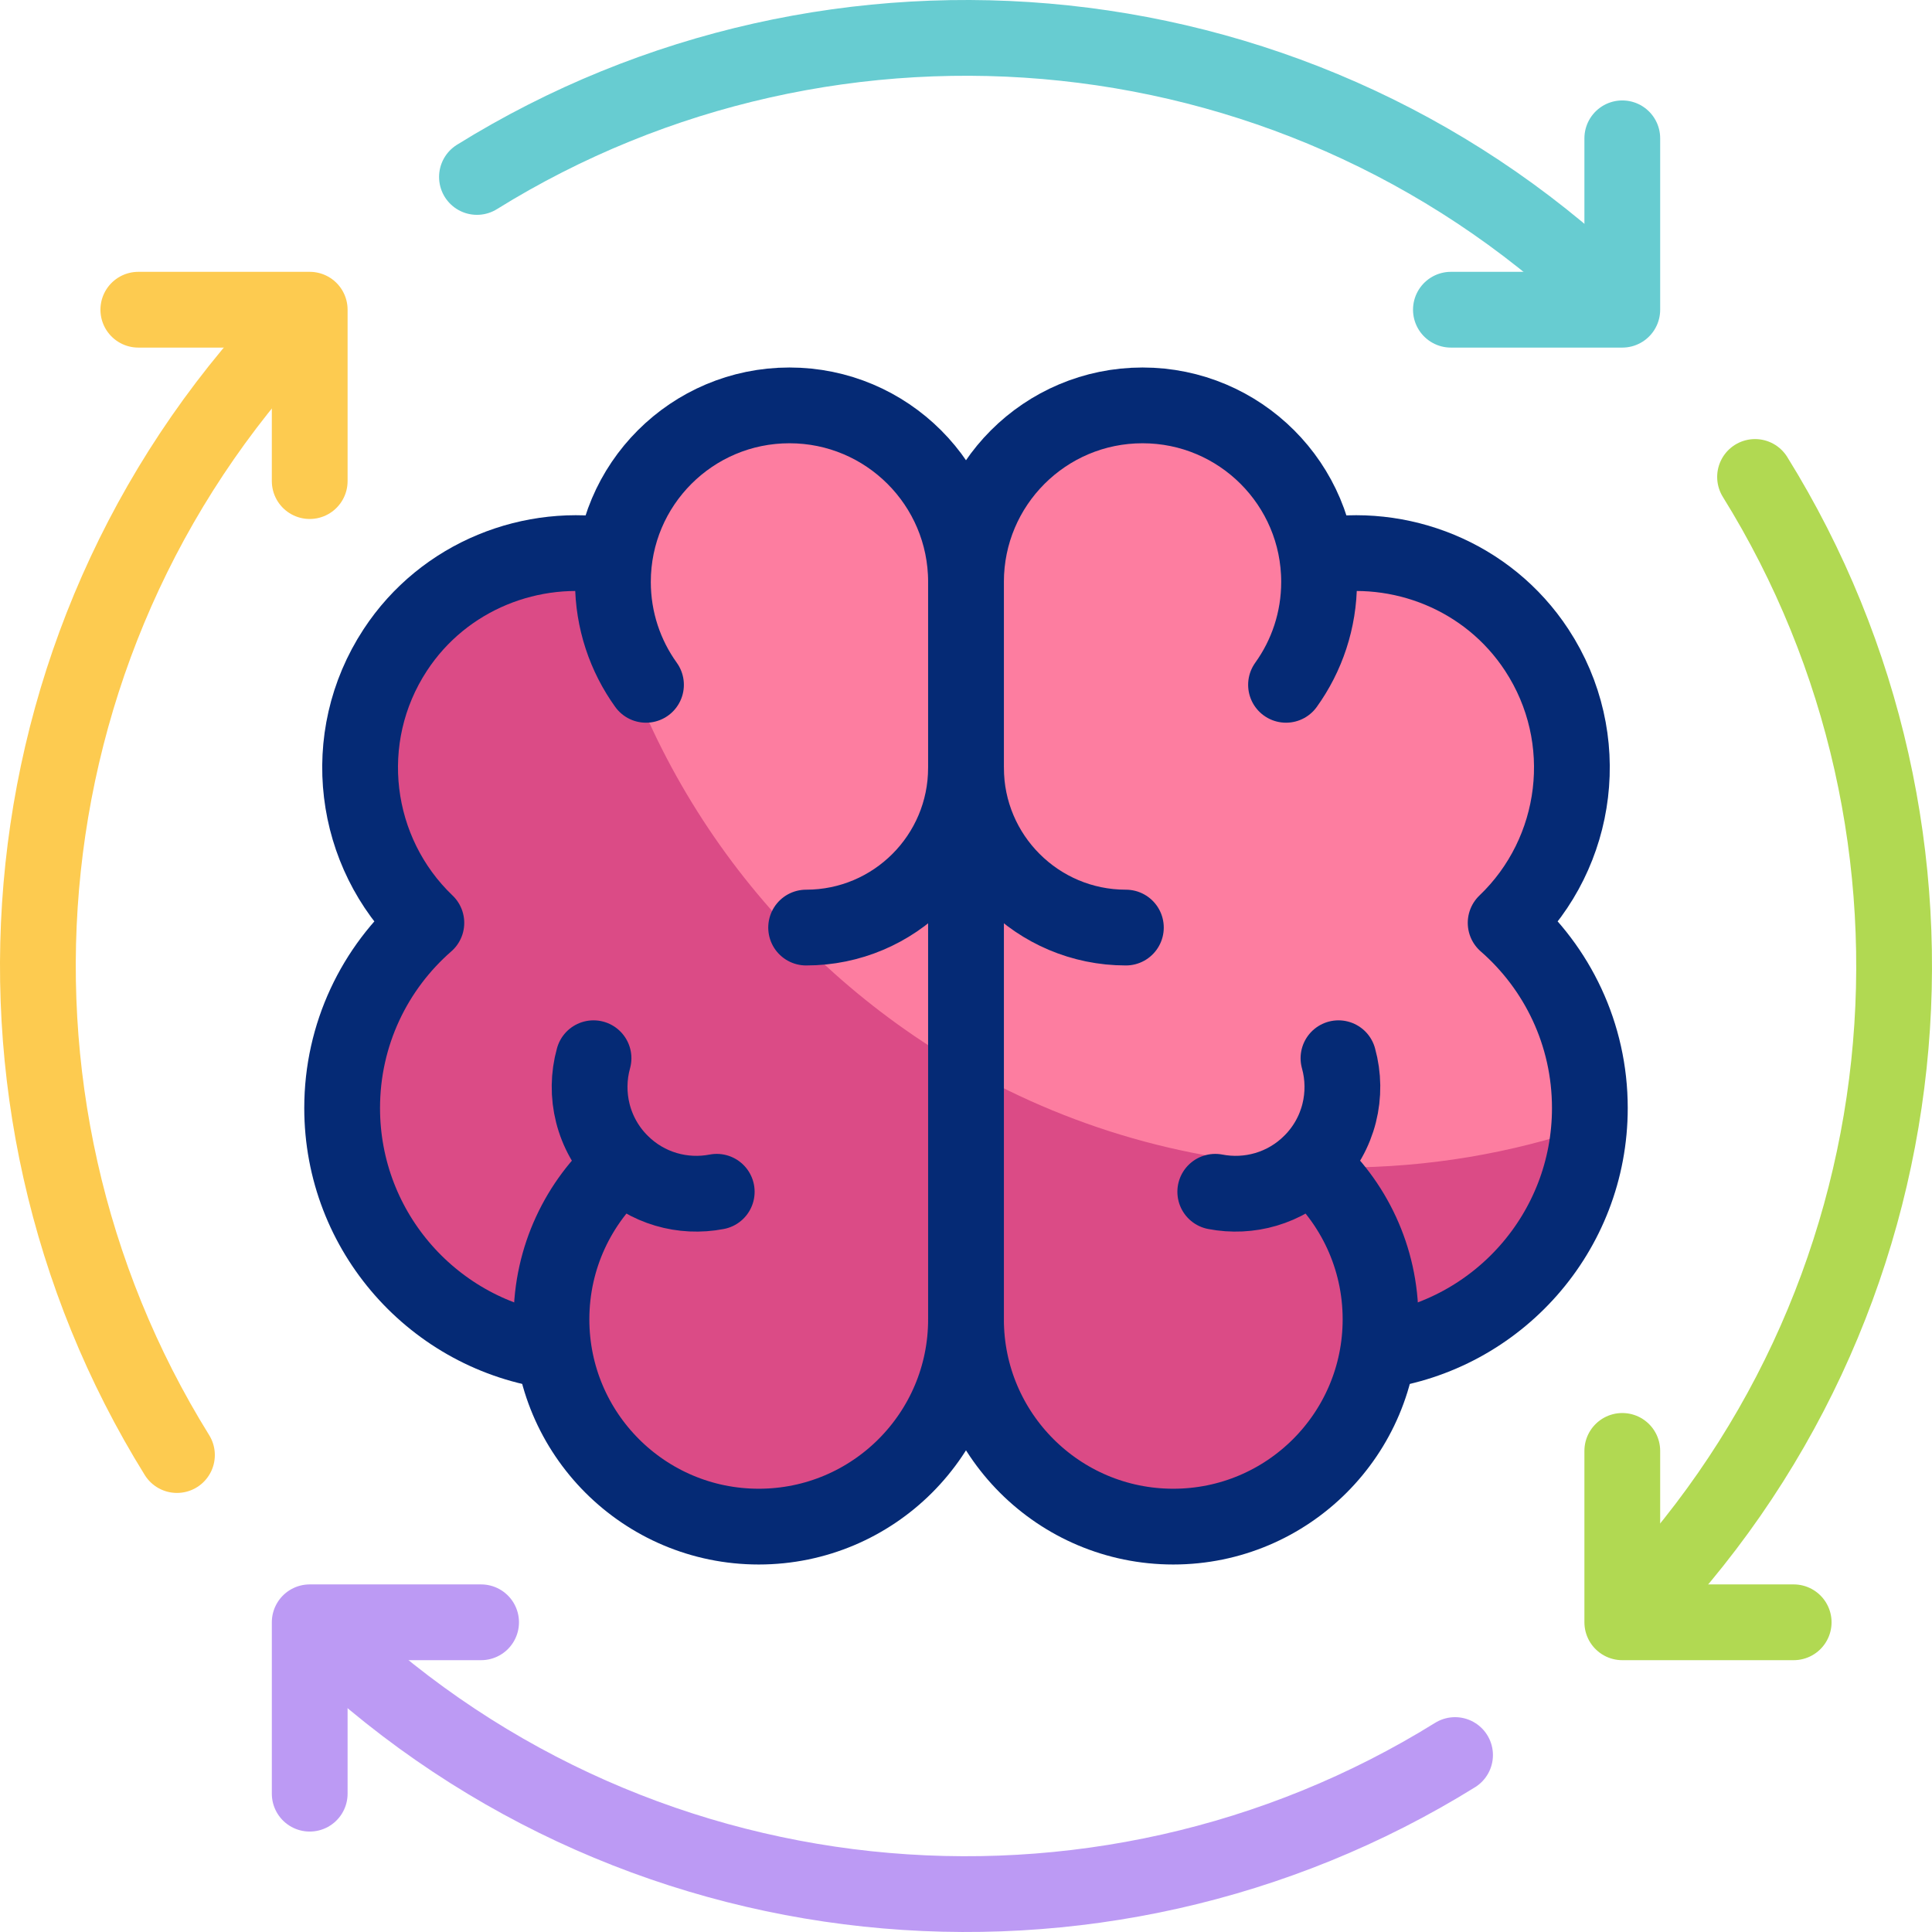 <svg version="1.1" id="Capa_1" xmlns="http://www.w3.org/2000/svg" xmlns:xlink="http://www.w3.org/1999/xlink" x="0px" y="0px" viewBox="0 0 509.991 509.991" style="enable-background:new 0 0 509.991 509.991;" xml:space="preserve">
<g>
	<g>
		<g>
			<g>
				<path style="fill:#FD7DA0;" d="M208.394,107.009c-23.512,0-42.947,17.416-46.133,40.049l-0.035-0.141&#10;&#9;&#9;&#9;&#9;&#9;c-21.734-3.956-45.017,5.019-57.889,24.657c-15.228,23.233-11.185,53.514,8.209,72.034&#10;&#9;&#9;&#9;&#9;&#9;c-13.624,11.888-22.231,29.377-22.231,48.878c0,32.78,24.323,59.875,55.905,64.231c4.062,26.205,26.718,46.265,54.062,46.265&#10;&#9;&#9;&#9;&#9;&#9;c30.217,0,54.713-24.496,54.713-54.712V153.61C254.996,127.873,234.132,107.009,208.394,107.009z"/>
				<path style="fill:#DB4B86;" d="M157.005,146.226c-20.159-1.757-40.821,7.276-52.667,25.348&#10;&#9;&#9;&#9;&#9;&#9;c-15.228,23.233-11.185,53.514,8.209,72.034c-13.624,11.888-22.231,29.377-22.231,48.878c0,32.78,24.323,59.875,55.905,64.231&#10;&#9;&#9;&#9;&#9;&#9;c4.062,26.205,26.718,46.265,54.061,46.265c30.217,0,54.713-24.496,54.713-54.712v-66.296&#10;&#9;&#9;&#9;&#9;&#9;C205.072,253.562,168.501,204.403,157.005,146.226z"/>
			</g>
			<g>
				<path style="fill:#FD7DA0;" d="M301.597,107.009c23.512,0,42.947,17.416,46.133,40.049l0.035-0.141&#10;&#9;&#9;&#9;&#9;&#9;c21.734-3.956,45.017,5.019,57.889,24.657c15.228,23.233,11.185,53.514-8.209,72.034c13.624,11.888,22.231,29.377,22.231,48.878&#10;&#9;&#9;&#9;&#9;&#9;c0,32.78-24.323,59.875-55.905,64.231c-4.062,26.205-26.718,46.265-54.062,46.265c-30.217,0-54.713-24.496-54.713-54.712V153.61&#10;&#9;&#9;&#9;&#9;&#9;C254.996,127.873,275.86,107.009,301.597,107.009z"/>
				<path style="fill:#DB4B86;" d="M354.354,308.191c-36.138,0-70.046-9.536-99.358-26.218v66.296&#10;&#9;&#9;&#9;&#9;&#9;c0,30.217,24.496,54.712,54.713,54.712c27.344,0,50-20.059,54.061-46.265c29.984-4.136,53.41-28.773,55.705-59.306&#10;&#9;&#9;&#9;&#9;&#9;C399.049,304.395,377.146,308.191,354.354,308.191z"/>
			</g>
		</g>
	</g>
	<g>
		<g>
			<path style="fill:none;stroke:#052A75;stroke-width:20;stroke-linecap:round;stroke-linejoin:round;stroke-miterlimit:10;" d="&#10;&#9;&#9;&#9;&#9;M254.996,348.27V153.61c0-25.737-20.864-46.601-46.601-46.601s-46.601,20.864-46.601,46.601c0,10.135,3.236,19.515,8.73,27.162"/>
			<path style="fill:none;stroke:#052A75;stroke-width:20;stroke-linecap:round;stroke-linejoin:round;stroke-miterlimit:10;" d="&#10;&#9;&#9;&#9;&#9;M164.114,307.217c-11.37,10.026-18.543,24.701-18.543,41.052c0,30.217,24.496,54.713,54.713,54.713s54.713-24.496,54.713-54.713"/>
			<path style="fill:none;stroke:#052A75;stroke-width:20;stroke-linecap:round;stroke-linejoin:round;stroke-miterlimit:10;" d="&#10;&#9;&#9;&#9;&#9;M156.674,279.34c-2.641,9.477-0.236,20.064,7.217,27.517c6.878,6.878,16.426,9.457,25.307,7.737"/>
			<path style="fill:none;stroke:#052A75;stroke-width:20;stroke-linecap:round;stroke-linejoin:round;stroke-miterlimit:10;" d="&#10;&#9;&#9;&#9;&#9;M254.996,202.648c0,23.308-18.895,42.203-42.203,42.203"/>
			<path style="fill:none;stroke:#052A75;stroke-width:20;stroke-linejoin:round;stroke-miterlimit:10;" d="M146.401,356.746&#10;&#9;&#9;&#9;&#9;c-31.67-4.277-56.085-31.417-56.085-64.26c0-19.501,8.607-36.991,22.231-48.878c-19.395-18.52-23.437-48.801-8.209-72.034&#10;&#9;&#9;&#9;&#9;c12.872-19.638,36.155-28.613,57.888-24.657"/>
			<path style="fill:none;stroke:#052A75;stroke-width:20;stroke-linecap:round;stroke-linejoin:round;stroke-miterlimit:10;" d="&#10;&#9;&#9;&#9;&#9;M254.996,348.27V153.61c0-25.737,20.864-46.601,46.601-46.601s46.601,20.864,46.601,46.601c0,10.135-3.236,19.515-8.73,27.162"/>
			<path style="fill:none;stroke:#052A75;stroke-width:20;stroke-linecap:round;stroke-linejoin:round;stroke-miterlimit:10;" d="&#10;&#9;&#9;&#9;&#9;M345.878,307.217c11.37,10.026,18.543,24.701,18.543,41.052c0,30.217-24.496,54.713-54.713,54.713&#10;&#9;&#9;&#9;&#9;c-30.217,0-54.713-24.496-54.713-54.713"/>
			<path style="fill:none;stroke:#052A75;stroke-width:20;stroke-linecap:round;stroke-linejoin:round;stroke-miterlimit:10;" d="&#10;&#9;&#9;&#9;&#9;M353.317,279.34c2.641,9.477,0.236,20.064-7.217,27.517c-6.878,6.878-16.426,9.457-25.307,7.737"/>
			<path style="fill:none;stroke:#052A75;stroke-width:20;stroke-linecap:round;stroke-linejoin:round;stroke-miterlimit:10;" d="&#10;&#9;&#9;&#9;&#9;M254.996,202.648c0,23.308,18.895,42.203,42.203,42.203"/>
			<path style="fill:none;stroke:#052A75;stroke-width:20;stroke-linejoin:round;stroke-miterlimit:10;" d="M363.59,356.746&#10;&#9;&#9;&#9;&#9;c31.67-4.277,56.085-31.417,56.085-64.26c0-19.501-8.607-36.991-22.231-48.878c19.395-18.52,23.437-48.801,8.209-72.034&#10;&#9;&#9;&#9;&#9;c-12.872-19.638-36.155-28.613-57.888-24.657"/>
		</g>
		<g>
			<g>
				
					<polyline style="fill:none;stroke:#FDCB50;stroke-width:20;stroke-linecap:round;stroke-linejoin:round;stroke-miterlimit:10;" points="&#10;&#9;&#9;&#9;&#9;&#9;81.754,126.996 81.754,81.754 36.513,81.754 &#9;&#9;&#9;&#9;"/>
				<path style="fill:none;stroke:#FDCB50;stroke-width:20;stroke-linecap:round;stroke-linejoin:round;stroke-miterlimit:10;" d="&#10;&#9;&#9;&#9;&#9;&#9;M80.665,82.851C-0.403,164.926-11.716,290.004,46.71,384.09"/>
			</g>
			<g>
				
					<polyline style="fill:none;stroke:#67CCD1;stroke-width:20;stroke-linecap:round;stroke-linejoin:round;stroke-miterlimit:10;" points="&#10;&#9;&#9;&#9;&#9;&#9;382.996,81.754 428.237,81.754 428.237,36.513 &#9;&#9;&#9;&#9;"/>
				<path style="fill:none;stroke:#67CCD1;stroke-width:20;stroke-linecap:round;stroke-linejoin:round;stroke-miterlimit:10;" d="&#10;&#9;&#9;&#9;&#9;&#9;M427.141,80.665C345.065-0.403,219.987-11.716,125.901,46.71"/>
			</g>
			<g>
				
					<polyline style="fill:none;stroke:#B1D952;stroke-width:20;stroke-linecap:round;stroke-linejoin:round;stroke-miterlimit:10;" points="&#10;&#9;&#9;&#9;&#9;&#9;428.237,382.996 428.237,428.237 473.478,428.237 &#9;&#9;&#9;&#9;"/>
				<path style="fill:none;stroke:#B1D952;stroke-width:20;stroke-linecap:round;stroke-linejoin:round;stroke-miterlimit:10;" d="&#10;&#9;&#9;&#9;&#9;&#9;M429.326,427.141c81.068-82.076,92.381-207.153,33.955-301.24"/>
			</g>
			<g>
				
					<polyline style="fill:none;stroke:#BC9AF4;stroke-width:20;stroke-linecap:round;stroke-linejoin:round;stroke-miterlimit:10;" points="&#10;&#9;&#9;&#9;&#9;&#9;126.996,428.237 81.754,428.237 81.754,473.478 &#9;&#9;&#9;&#9;"/>
				<path style="fill:none;stroke:#BC9AF4;stroke-width:20;stroke-linecap:round;stroke-linejoin:round;stroke-miterlimit:10;" d="&#10;&#9;&#9;&#9;&#9;&#9;M82.851,429.326c82.076,81.068,207.153,92.381,301.24,33.955"/>
			</g>
		</g>
	</g>
</g>
<g>
</g>
<g>
</g>
<g>
</g>
<g>
</g>
<g>
</g>
<g>
</g>
<g>
</g>
<g>
</g>
<g>
</g>
<g>
</g>
<g>
</g>
<g>
</g>
<g>
</g>
<g>
</g>
<g>
</g>
</svg>